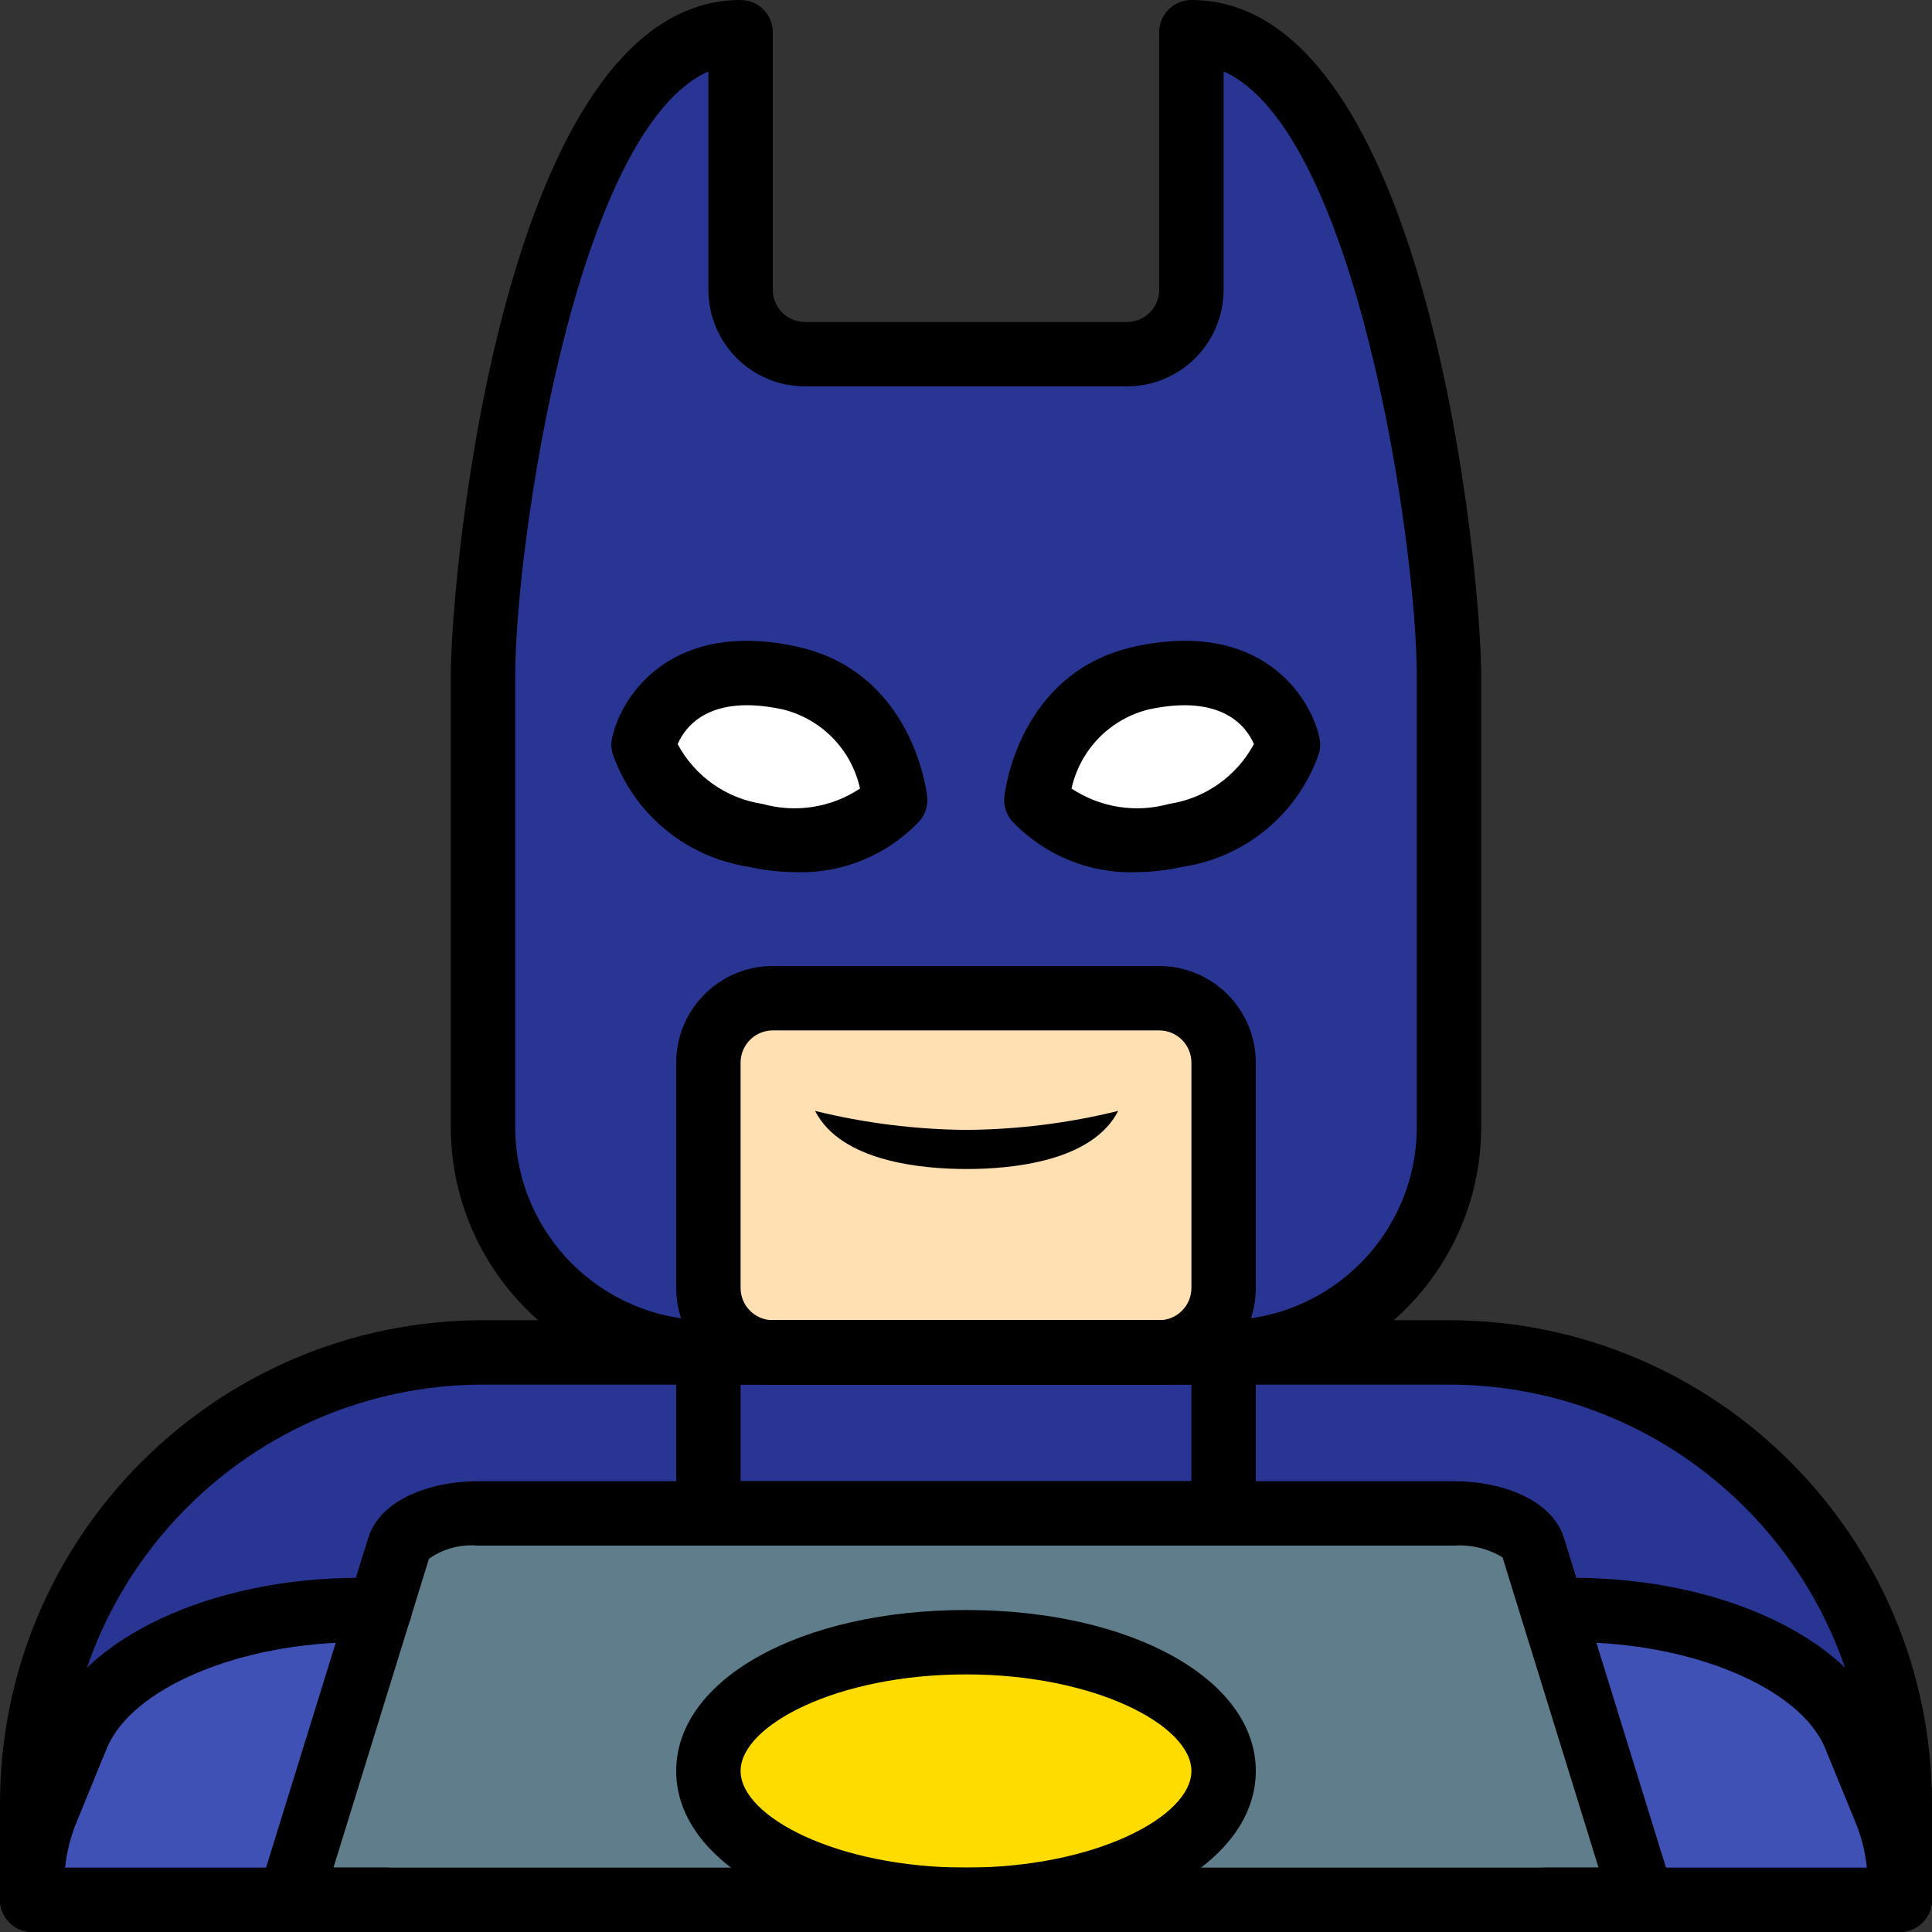 <svg height="512pt" viewBox="0 0 512 512" width="512pt" xmlns="http://www.w3.org/2000/svg"><rect x="0" y="0" width="512" height="512" fill="#333333" stroke="none"/><path d="m503.465 503.465v-25.598c0-31.684-12.586-62.07-34.988-84.477-22.406-22.402-52.793-34.992-84.477-34.992h-256c-65.98 0-119.465 53.488-119.465 119.469v25.598zm0 0" fill="#283593"/><path d="m187.734 335.801h136.531v65.266h-136.531zm0 0" fill="#283593"/><path d="m411.477 426.668h5.293c35.754 0 66.816 13.906 74.836 33.449l7.938 19.371c2.582 6.16 3.914 12.773 3.922 19.457v4.52h-494.93v-4.52c.008-6.684 1.34-13.297 3.922-19.457l7.938-19.371c8.02-19.543 39.082-33.449 74.836-33.449zm0 0" fill="#3f51b5"/><path d="m204.801 264.535h102.398c9.426 0 17.066 7.641 17.066 17.066v59.73c0 9.426-7.641 17.066-17.066 17.066h-102.398c-9.426 0-17.066-7.641-17.066-17.066v-59.73c0-9.426 7.641-17.066 17.066-17.066zm0 0" fill="#ffe0b2"/><path d="m324.266 341.332v-59.73c-.027-9.414-7.652-17.039-17.066-17.066h-102.398c-9.414.027-17.039 7.652-17.066 17.066v76.797c-15.848.012-31.047-6.277-42.25-17.48-11.207-11.207-17.496-26.406-17.484-42.25v-119.469c0-34.133 17.066-170.664 68.266-170.664v68.266c.027 9.414 7.652 17.039 17.066 17.066h85.336c9.414-.027 17.039-7.652 17.066-17.066v-68.266c51.199 0 68.266 136.531 68.266 170.664v119.469c.012 15.844-6.277 31.043-17.484 42.25-11.203 11.203-26.402 17.492-42.25 17.48zm0 0" fill="#283593"/><path d="m435.199 503.465h-358.398l28.91-93.281c1.582-5.254 10.434-9.117 20.871-9.117h258.891c10.438 0 19.289 3.863 20.871 9.117zm0 0" fill="#607d8b"/><path d="m237.227 212.016c-9.645 9.734-23.883 13.332-36.996 9.355-13.578-1.875-25-11.105-29.684-23.984 0 0 5.484-25.004 38.824-17.691 25.004 5.484 27.855 32.32 27.855 32.32zm0 0" fill="#fff"/><path d="m274.652 212.016c9.645 9.734 23.883 13.332 36.996 9.355 13.574-1.875 25-11.105 29.684-23.984 0 0-5.484-25.004-38.824-17.691-25.004 5.484-27.855 32.32-27.855 32.32zm0 0" fill="#fff"/><path d="m324.266 469.332c0-18.852-30.562-34.133-68.266-34.133s-68.266 15.281-68.266 34.133c0 18.852 30.562 34.133 68.266 34.133s68.266-15.281 68.266-34.133zm0 0" fill="#ffdc00"/><path d="m296.34 294.398c-6.895 13.496-28.414 15.402-40.168 15.402-11.781 0-33.277-1.906-40.172-15.402 13.148 3.242 26.629 4.93 40.172 5.035 13.539-.105 27.023-1.793 40.168-5.035zm0 0"/><path d="m435.199 512h-358.398c-2.711.004-5.266-1.285-6.871-3.469-1.609-2.184-2.086-5-1.281-7.59l28.91-93.281c3.133-10.426 16.84-15.125 29.02-15.125h258.895c12.176 0 25.887 4.699 29.043 15.188l28.84 93.215c.801 2.594.328 5.41-1.281 7.594s-4.164 3.469-6.875 3.469zm-346.828-17.066h335.258l-25.438-82.227c-3.824-2.305-8.262-3.387-12.719-3.105h-258.895c-4.574-.398-9.141.836-12.895 3.48zm0 0"/><path d="m324.266 409.602h-136.531c-4.715 0-8.535-3.82-8.535-8.535v-42.668c0-4.711 3.82-8.531 8.535-8.531h136.531c4.715 0 8.535 3.82 8.535 8.531v42.668c0 4.715-3.82 8.535-8.535 8.535zm-128-17.066h119.469v-25.602h-119.469zm0 0"/><path d="m324.266 366.934h-136.531c-37.688-.043-68.223-30.582-68.27-68.266v-119.469c0-27.848 14.168-179.199 76.801-179.199 4.715 0 8.535 3.82 8.535 8.535v68.266c.004 4.711 3.82 8.527 8.531 8.531h85.336c4.711-.004 8.527-3.82 8.531-8.531v-68.266c0-4.715 3.82-8.535 8.535-8.535 62.633 0 76.801 151.352 76.801 179.199v119.469c-.047 37.684-30.582 68.223-68.27 68.266zm-136.531-348.008c-35.164 15.609-51.199 125.234-51.199 160.273v119.469c.027 28.262 22.934 51.168 51.199 51.199h136.531c28.266-.031 51.172-22.938 51.199-51.199v-119.469c0-35.039-16.035-144.664-51.199-160.273v57.875c-.016 14.133-11.469 25.582-25.598 25.598h-85.336c-14.129-.016-25.582-11.465-25.598-25.598zm0 0"/><path d="m102.398 512h-93.863c-4.715 0-8.535-3.82-8.535-8.535v-4.52c.012-7.797 1.566-15.516 4.57-22.711l7.93-19.348c9.363-22.82 43.383-38.754 82.73-38.754h5.379c4.711 0 8.531 3.82 8.531 8.535 0 4.711-3.82 8.531-8.531 8.531h-5.379c-31.57 0-60.352 12.109-66.941 28.16l-7.934 19.371c-1.625 3.895-2.668 8.004-3.094 12.203h85.137c4.715 0 8.535 3.82 8.535 8.531 0 4.715-3.82 8.535-8.535 8.535zm0 0"/><path d="m503.465 512h-93.863c-4.715 0-8.535-3.82-8.535-8.535 0-4.711 3.82-8.531 8.535-8.531h85.137c-.422-4.191-1.461-8.297-3.086-12.184l-7.945-19.398c-6.586-16.043-35.367-28.152-66.938-28.152h-5.293c-4.711 0-8.531-3.82-8.531-8.531 0-4.715 3.82-8.535 8.531-8.535h5.293c39.348 0 73.371 15.934 82.734 38.742l7.934 19.383c3 7.188 4.551 14.898 4.562 22.688v4.52c0 4.715-3.82 8.535-8.535 8.535zm0 0"/><path d="m307.199 366.934h-102.398c-14.133-.016-25.586-11.469-25.602-25.602v-59.73c.016-14.133 11.469-25.586 25.602-25.602h102.398c14.133.016 25.586 11.469 25.602 25.602v59.73c-.016 14.133-11.469 25.586-25.602 25.602zm-102.398-93.867c-4.711.004-8.531 3.824-8.535 8.535v59.73c.004 4.711 3.824 8.531 8.535 8.535h102.398c4.711-.004 8.531-3.824 8.535-8.535v-59.73c-.004-4.711-3.824-8.531-8.535-8.535zm0 0"/><path d="m211.012 231.133c-4.242-.016-8.473-.496-12.613-1.426-16.738-2.547-30.668-14.203-36.125-30.23-.324-1.285-.348-2.625-.062-3.918 2.527-11.535 16.012-31.418 48.988-24.199 30.66 6.73 34.367 38.406 34.512 39.758.238 2.25-.426 4.504-1.848 6.266-8.457 9.105-20.43 14.117-32.852 13.75zm-31.426-33.934c4.57 8.531 12.902 14.406 22.473 15.844 8.801 2.477 18.242.988 25.855-4.074-2.266-10.281-10.156-18.395-20.371-20.945-19.508-4.258-25.953 4.535-27.957 9.176zm0 0"/><path d="m300.867 231.133c-12.422.367-24.395-4.645-32.855-13.75-1.418-1.762-2.086-4.016-1.848-6.266.145-1.352 3.859-33.023 34.516-39.758 32.992-7.242 46.465 12.676 48.988 24.199.285 1.293.266 2.633-.062 3.918-5.457 16.027-19.387 27.684-36.125 30.23-4.141.93-8.371 1.41-12.613 1.426zm-16.902-22.164c7.617 5.055 17.055 6.543 25.859 4.074 9.57-1.453 17.898-7.328 22.477-15.859-1.961-4.559-8.406-13.418-27.965-9.16-10.207 2.562-18.094 10.668-20.371 20.945zm0 0"/><path d="m256 512c-43.785 0-76.801-18.34-76.801-42.668 0-24.324 33.016-42.664 76.801-42.664s76.801 18.34 76.801 42.664c0 24.328-33.016 42.668-76.801 42.668zm0-68.266c-34.188 0-59.734 13.516-59.734 25.598 0 12.086 25.547 25.602 59.734 25.602s59.734-13.516 59.734-25.602c0-12.082-25.547-25.598-59.734-25.598zm0 0"/><path d="m8.535 512c-4.715 0-8.535-3.82-8.535-8.535v-25.598c.078-70.66 57.34-127.922 128-128h51.199c4.715 0 8.535 3.82 8.535 8.531 0 4.715-3.82 8.535-8.535 8.535h-51.199c-61.238.07-110.863 49.695-110.934 110.934v25.598c0 4.715-3.82 8.535-8.531 8.535zm0 0"/><path d="m503.465 512c-4.711 0-8.531-3.82-8.531-8.535v-25.598c-.07-61.238-49.695-110.863-110.934-110.934h-51.199c-4.715 0-8.535-3.82-8.535-8.535 0-4.711 3.82-8.531 8.535-8.531h51.199c70.66.078 127.922 57.34 128 128v25.598c0 4.715-3.82 8.535-8.535 8.535zm0 0"/></svg>